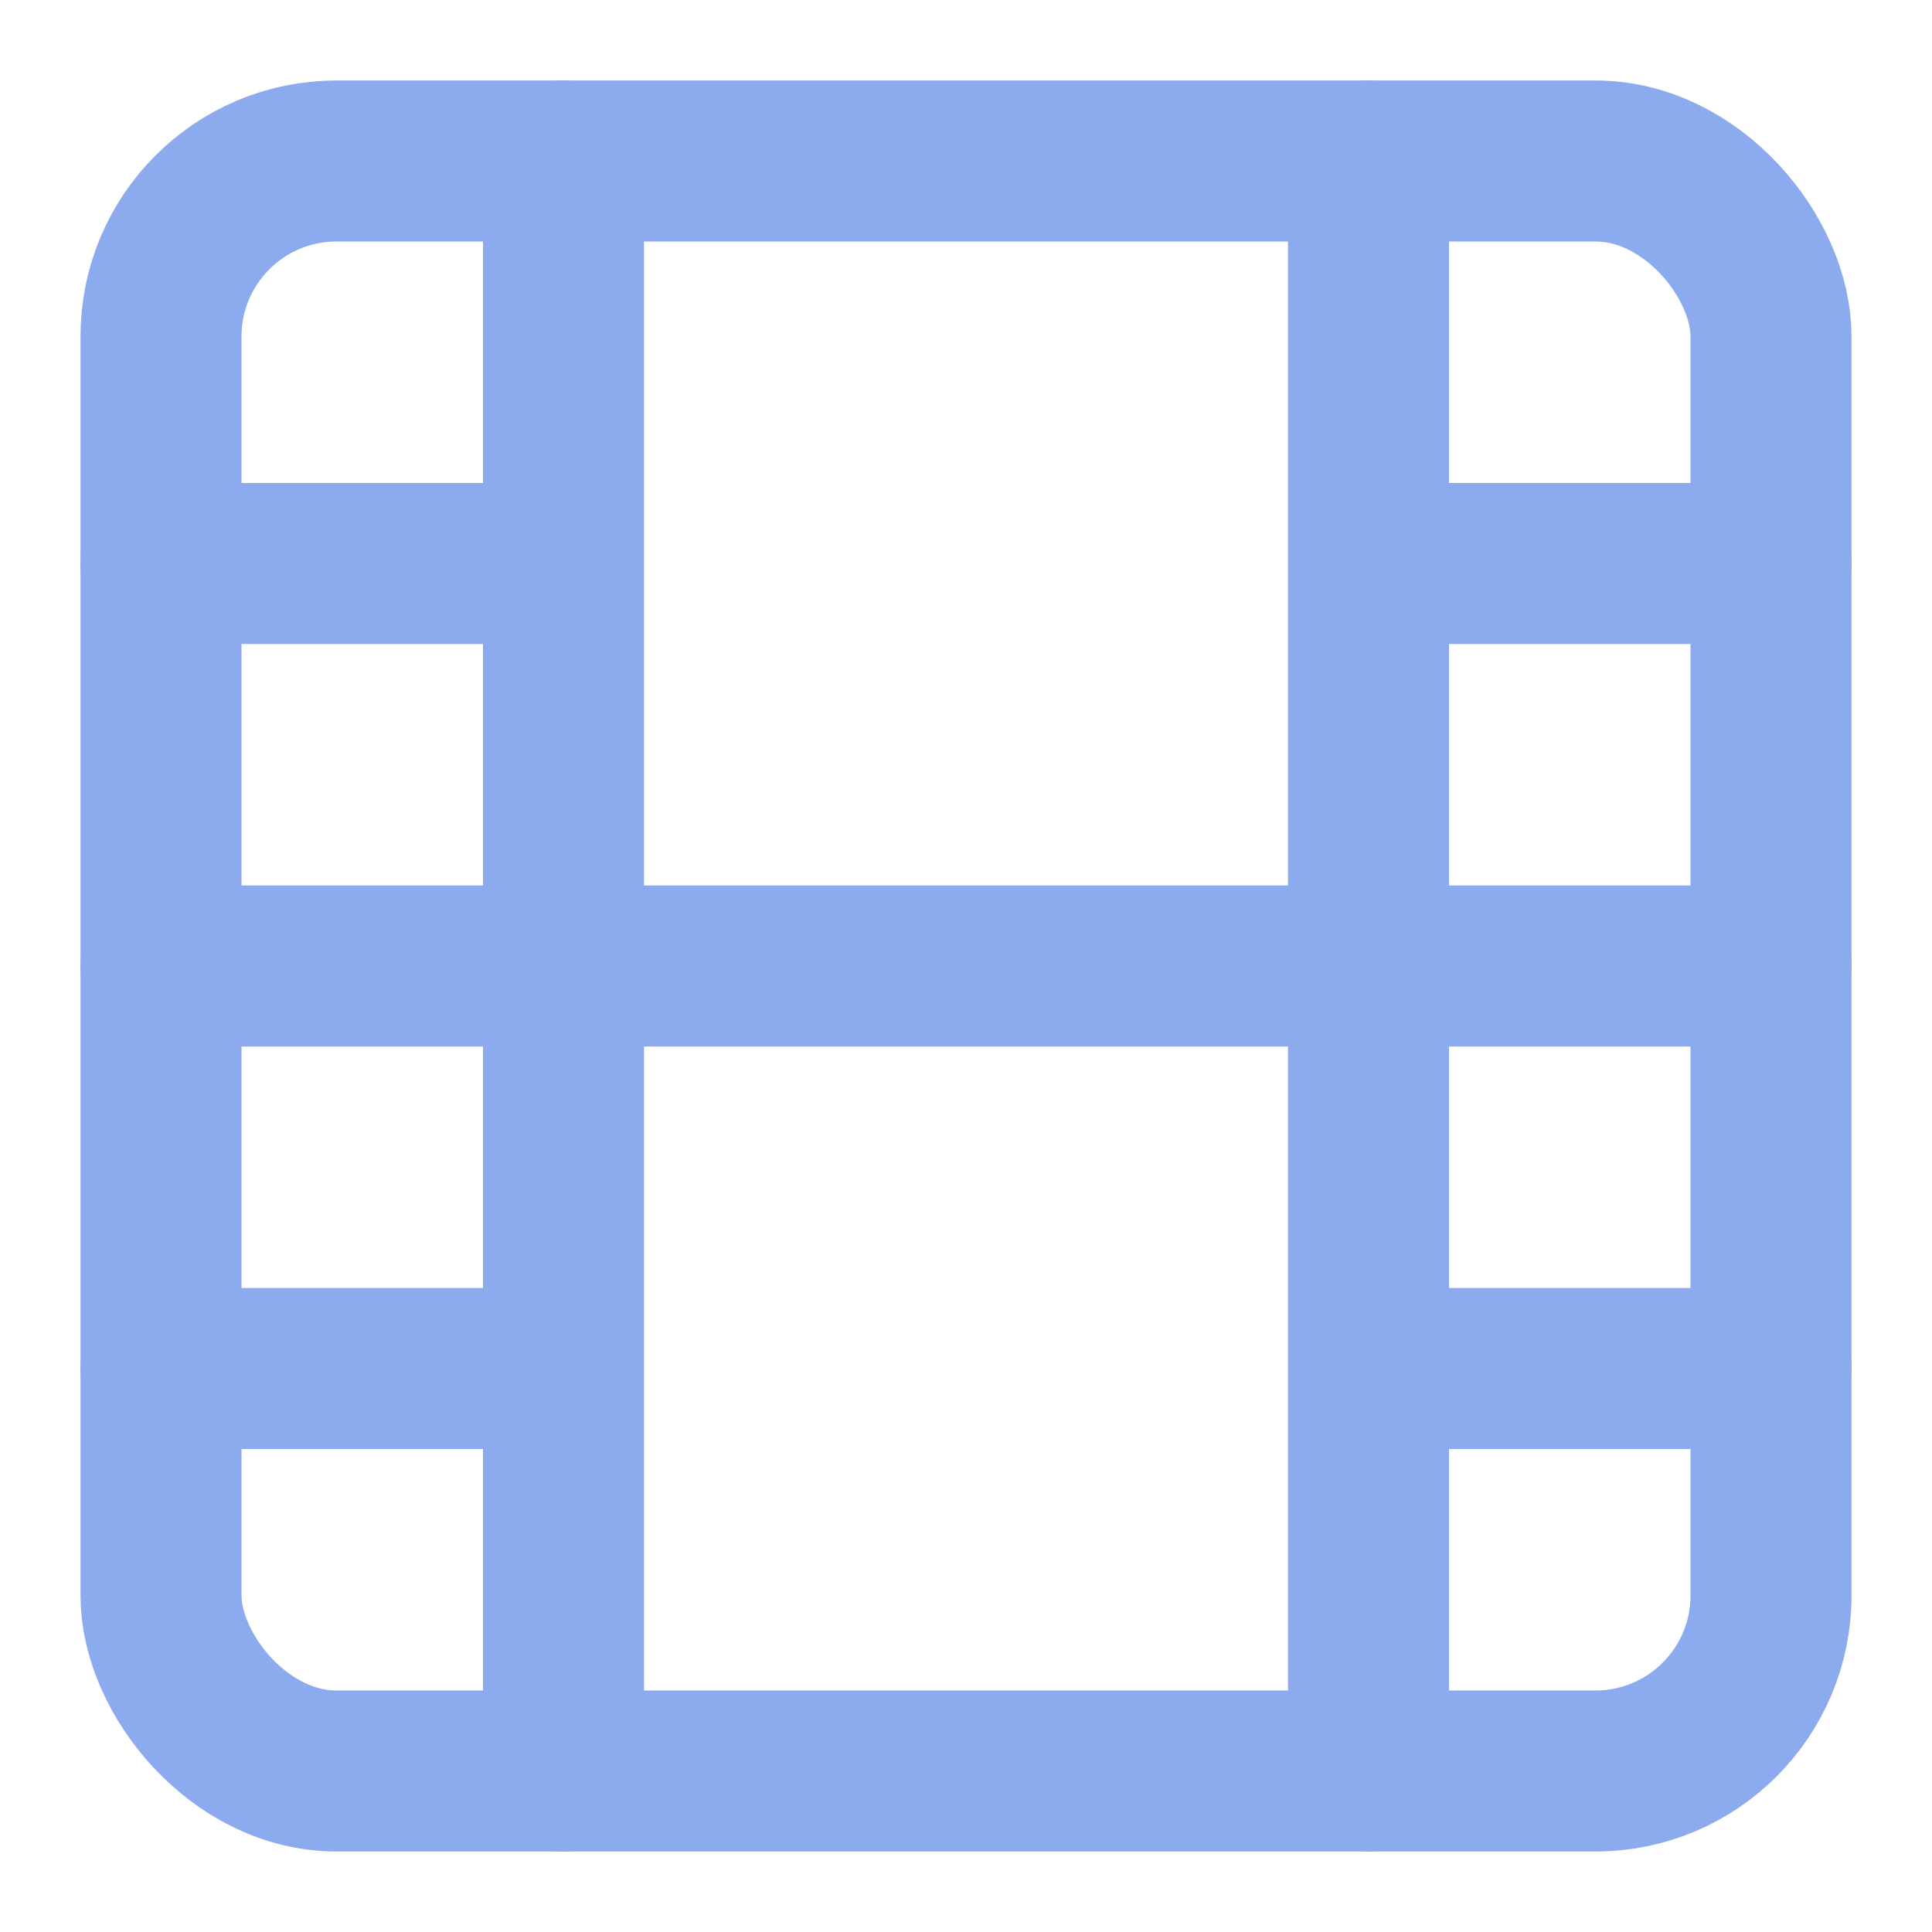 <svg xmlns="http://www.w3.org/2000/svg" width="32" height="32" fill="none" stroke="#8caaee" stroke-linecap="round" stroke-linejoin="round" stroke-width="2" class="feather feather-film" viewBox="0 0 24 24"><rect width="20" height="20" x="2" y="2" rx="2.18" ry="2.18"/><path d="M7 2v20M17 2v20M2 12h20M2 7h5M2 17h5m10 0h5M17 7h5"/></svg>